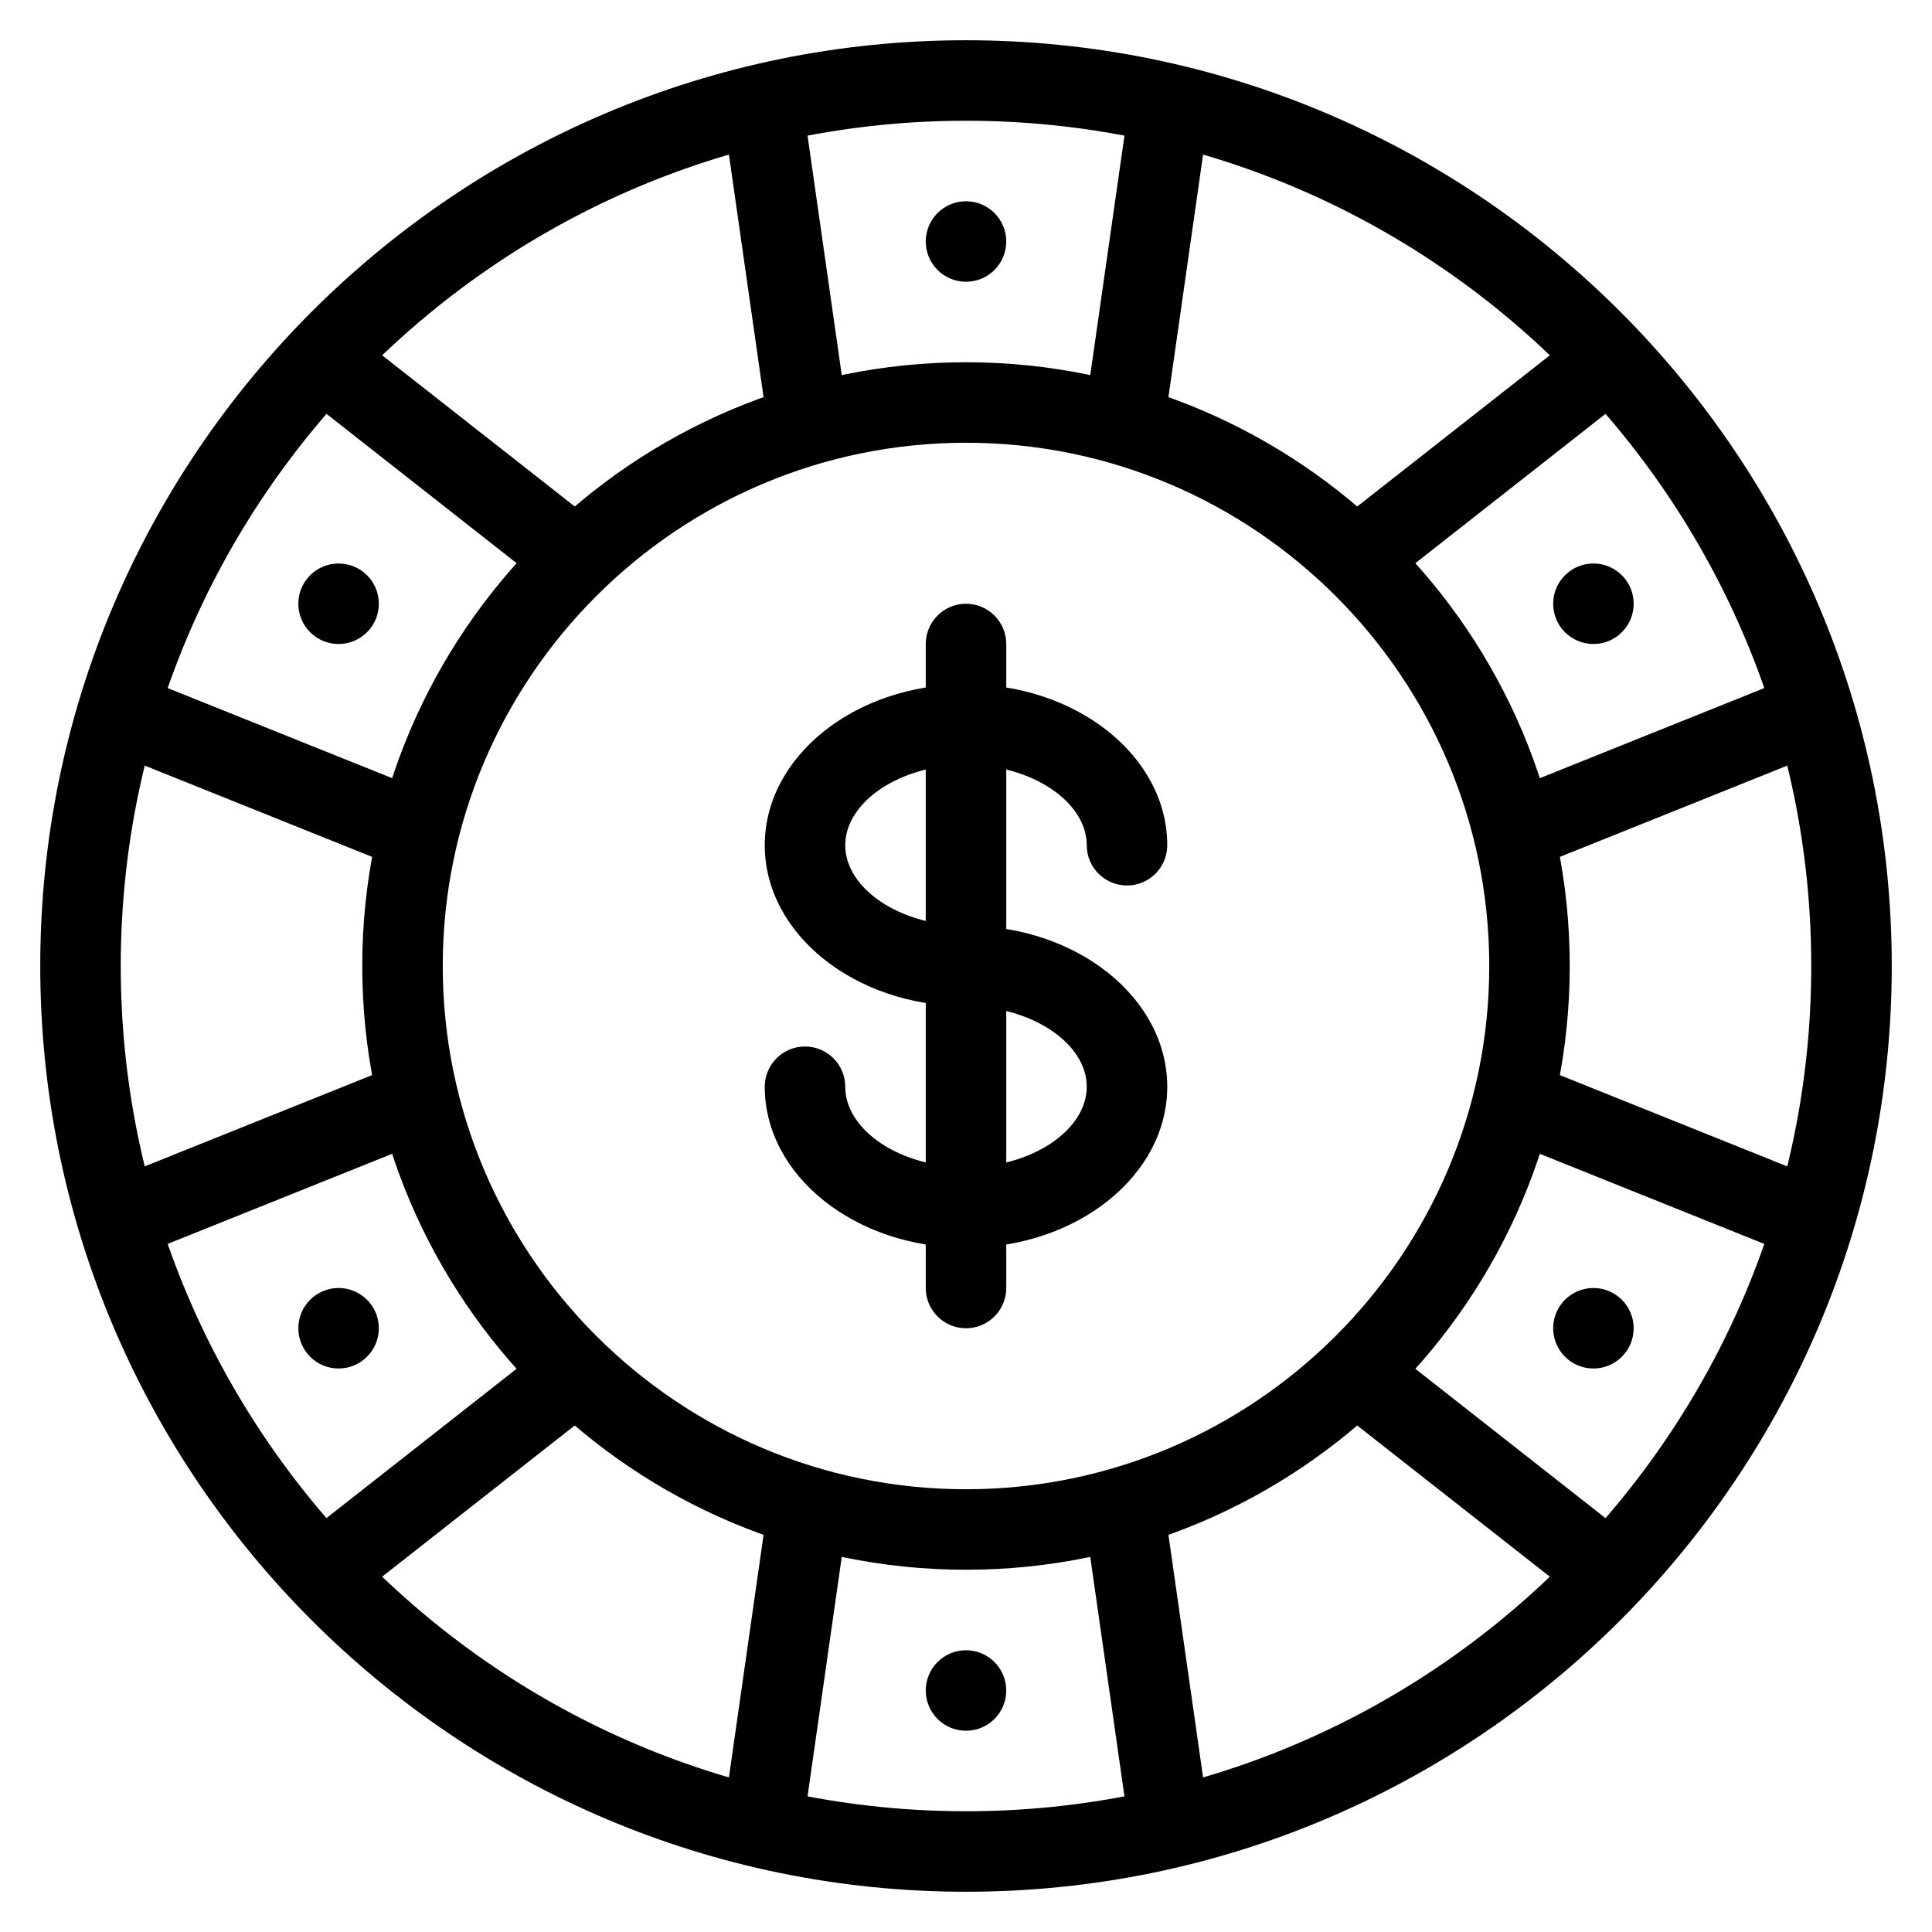 <?xml version="1.0" encoding="iso-8859-1"?>
<!-- Generator: Adobe Illustrator 19.0.0, SVG Export Plug-In . SVG Version: 6.00 Build 0)  -->
<svg version="1.1" id="Layer_1" xmlns="http://www.w3.org/2000/svg" xmlns:xlink="http://www.w3.org/1999/xlink" x="0px" y="0px"
	 viewBox="0 0 24 24" style="enable-background:new 0 0 24 24;" xml:space="preserve">
<g>
	<g>
		<path d="M12,23.5C5.659,23.5,0.5,18.341,0.5,12S5.659,0.5,12,0.5S23.5,5.659,23.5,12S18.341,23.5,12,23.5z M12,1.5
			C6.21,1.5,1.5,6.21,1.5,12S6.21,22.5,12,22.5S22.5,17.79,22.5,12S17.79,1.5,12,1.5z"/>
	</g>
	<g>
		<path d="M12,19.5c-4.136,0-7.5-3.364-7.5-7.5S7.864,4.5,12,4.5s7.5,3.364,7.5,7.5S16.136,19.5,12,19.5z M12,5.5
			c-3.584,0-6.5,2.916-6.5,6.5s2.916,6.5,6.5,6.5s6.5-2.916,6.5-6.5S15.584,5.5,12,5.5z"/>
	</g>
	<g>
		<path d="M9.999,5.5c-0.244,0-0.458-0.18-0.494-0.429l-0.5-3.5C8.966,1.297,9.156,1.044,9.43,1.005
			c0.267-0.042,0.525,0.15,0.565,0.424l0.5,3.5c0.039,0.273-0.151,0.527-0.425,0.566C10.047,5.499,10.022,5.5,9.999,5.5z"/>
	</g>
	<g>
		<path d="M14.001,5.5c-0.023,0-0.048-0.001-0.071-0.005c-0.273-0.039-0.464-0.292-0.425-0.566l0.5-3.5
			c0.039-0.274,0.295-0.467,0.565-0.424c0.273,0.039,0.464,0.292,0.425,0.566l-0.5,3.5C14.459,5.32,14.245,5.5,14.001,5.5z"/>
	</g>
	<g>
		<path d="M9.501,23c-0.023,0-0.048-0.001-0.071-0.005c-0.273-0.039-0.464-0.292-0.425-0.566l0.5-3.5
			c0.039-0.273,0.296-0.463,0.565-0.424c0.273,0.039,0.464,0.292,0.425,0.566l-0.5,3.5C9.959,22.82,9.745,23,9.501,23z"/>
	</g>
	<g>
		<path d="M14.499,23c-0.244,0-0.458-0.18-0.494-0.429l-0.5-3.5c-0.039-0.273,0.151-0.527,0.425-0.566
			c0.265-0.038,0.525,0.151,0.565,0.424l0.5,3.5c0.039,0.273-0.151,0.527-0.425,0.566C14.547,22.999,14.522,23,14.499,23z"/>
	</g>
	<g>
		<path d="M4.938,10.732c-0.063,0-0.125-0.011-0.187-0.036L1.47,9.379c-0.256-0.103-0.38-0.394-0.277-0.65
			c0.103-0.257,0.393-0.383,0.65-0.278l3.281,1.317c0.256,0.103,0.38,0.394,0.277,0.65C5.323,10.613,5.136,10.732,4.938,10.732z"/>
	</g>
	<g>
		<path d="M6.938,7.268c-0.108,0-0.217-0.035-0.309-0.106L3.848,4.978C3.63,4.808,3.593,4.494,3.763,4.276
			c0.171-0.218,0.485-0.255,0.702-0.084l2.781,2.183c0.218,0.17,0.255,0.484,0.085,0.702C7.232,7.203,7.085,7.268,6.938,7.268z"/>
	</g>
	<g>
		<path d="M19.844,19.915c-0.108,0-0.217-0.035-0.309-0.107l-2.781-2.183c-0.218-0.17-0.255-0.484-0.085-0.702
			c0.172-0.218,0.486-0.254,0.702-0.085l2.781,2.184c0.218,0.17,0.255,0.484,0.085,0.702C20.139,19.85,19.991,19.915,19.844,19.915z
			"/>
	</g>
	<g>
		<path d="M22.344,15.585c-0.063,0-0.125-0.011-0.187-0.036l-3.281-1.317c-0.256-0.103-0.38-0.394-0.277-0.65
			c0.103-0.257,0.394-0.381,0.65-0.278l3.281,1.317c0.256,0.103,0.38,0.394,0.277,0.65C22.729,15.466,22.542,15.585,22.344,15.585z"
			/>
	</g>
	<g>
		<path d="M4.156,19.915c-0.147,0-0.295-0.065-0.394-0.191c-0.17-0.217-0.133-0.531,0.085-0.702l2.781-2.184
			c0.216-0.17,0.53-0.134,0.702,0.085c0.17,0.217,0.133,0.531-0.085,0.702l-2.781,2.183C4.373,19.88,4.265,19.915,4.156,19.915z"/>
	</g>
	<g>
		<path d="M1.656,15.585c-0.198,0-0.386-0.119-0.464-0.314c-0.103-0.256,0.021-0.547,0.277-0.65l3.281-1.317
			c0.257-0.103,0.548,0.021,0.65,0.278c0.103,0.256-0.021,0.547-0.277,0.65l-3.281,1.317C1.781,15.574,1.719,15.585,1.656,15.585z"
			/>
	</g>
	<g>
		<path d="M19.063,10.732c-0.198,0-0.386-0.119-0.464-0.314c-0.103-0.256,0.021-0.547,0.277-0.65l3.281-1.317
			c0.258-0.104,0.548,0.021,0.65,0.278c0.103,0.256-0.021,0.547-0.277,0.65l-3.281,1.317C19.188,10.721,19.125,10.732,19.063,10.732
			z"/>
	</g>
	<g>
		<path d="M17.063,7.268c-0.147,0-0.295-0.065-0.394-0.191c-0.17-0.217-0.133-0.531,0.085-0.702l2.781-2.183
			c0.216-0.171,0.53-0.134,0.702,0.084c0.17,0.217,0.133,0.531-0.085,0.702l-2.781,2.184C17.279,7.233,17.171,7.268,17.063,7.268z"
			/>
	</g>
	<g>
		<circle cx="12" cy="3" r="0.5"/>
	</g>
	<g>
		<circle cx="12" cy="21" r="0.5"/>
	</g>
	<g>
		<circle cx="4.206" cy="7.5" r="0.5"/>
	</g>
	<g>
		<circle cx="19.794" cy="16.5" r="0.5"/>
	</g>
	<g>
		<circle cx="4.206" cy="16.5" r="0.5"/>
	</g>
	<g>
		<circle cx="19.794" cy="7.5" r="0.5"/>
	</g>
	<g>
		<path d="M12,15.5c-1.379,0-2.5-0.897-2.5-2c0-0.276,0.224-0.5,0.5-0.5s0.5,0.224,0.5,0.5c0,0.542,0.687,1,1.5,1s1.5-0.458,1.5-1
			s-0.687-1-1.5-1c-1.379,0-2.5-0.897-2.5-2s1.121-2,2.5-2s2.5,0.897,2.5,2c0,0.276-0.224,0.5-0.5,0.5s-0.5-0.224-0.5-0.5
			c0-0.542-0.687-1-1.5-1s-1.5,0.458-1.5,1s0.687,1,1.5,1c1.379,0,2.5,0.897,2.5,2S13.379,15.5,12,15.5z"/>
	</g>
	<g>
		<path d="M12,16.5c-0.276,0-0.5-0.224-0.5-0.5V8c0-0.276,0.224-0.5,0.5-0.5s0.5,0.224,0.5,0.5v8C12.5,16.276,12.276,16.5,12,16.5z"
			/>
	</g>
</g>
</svg>

